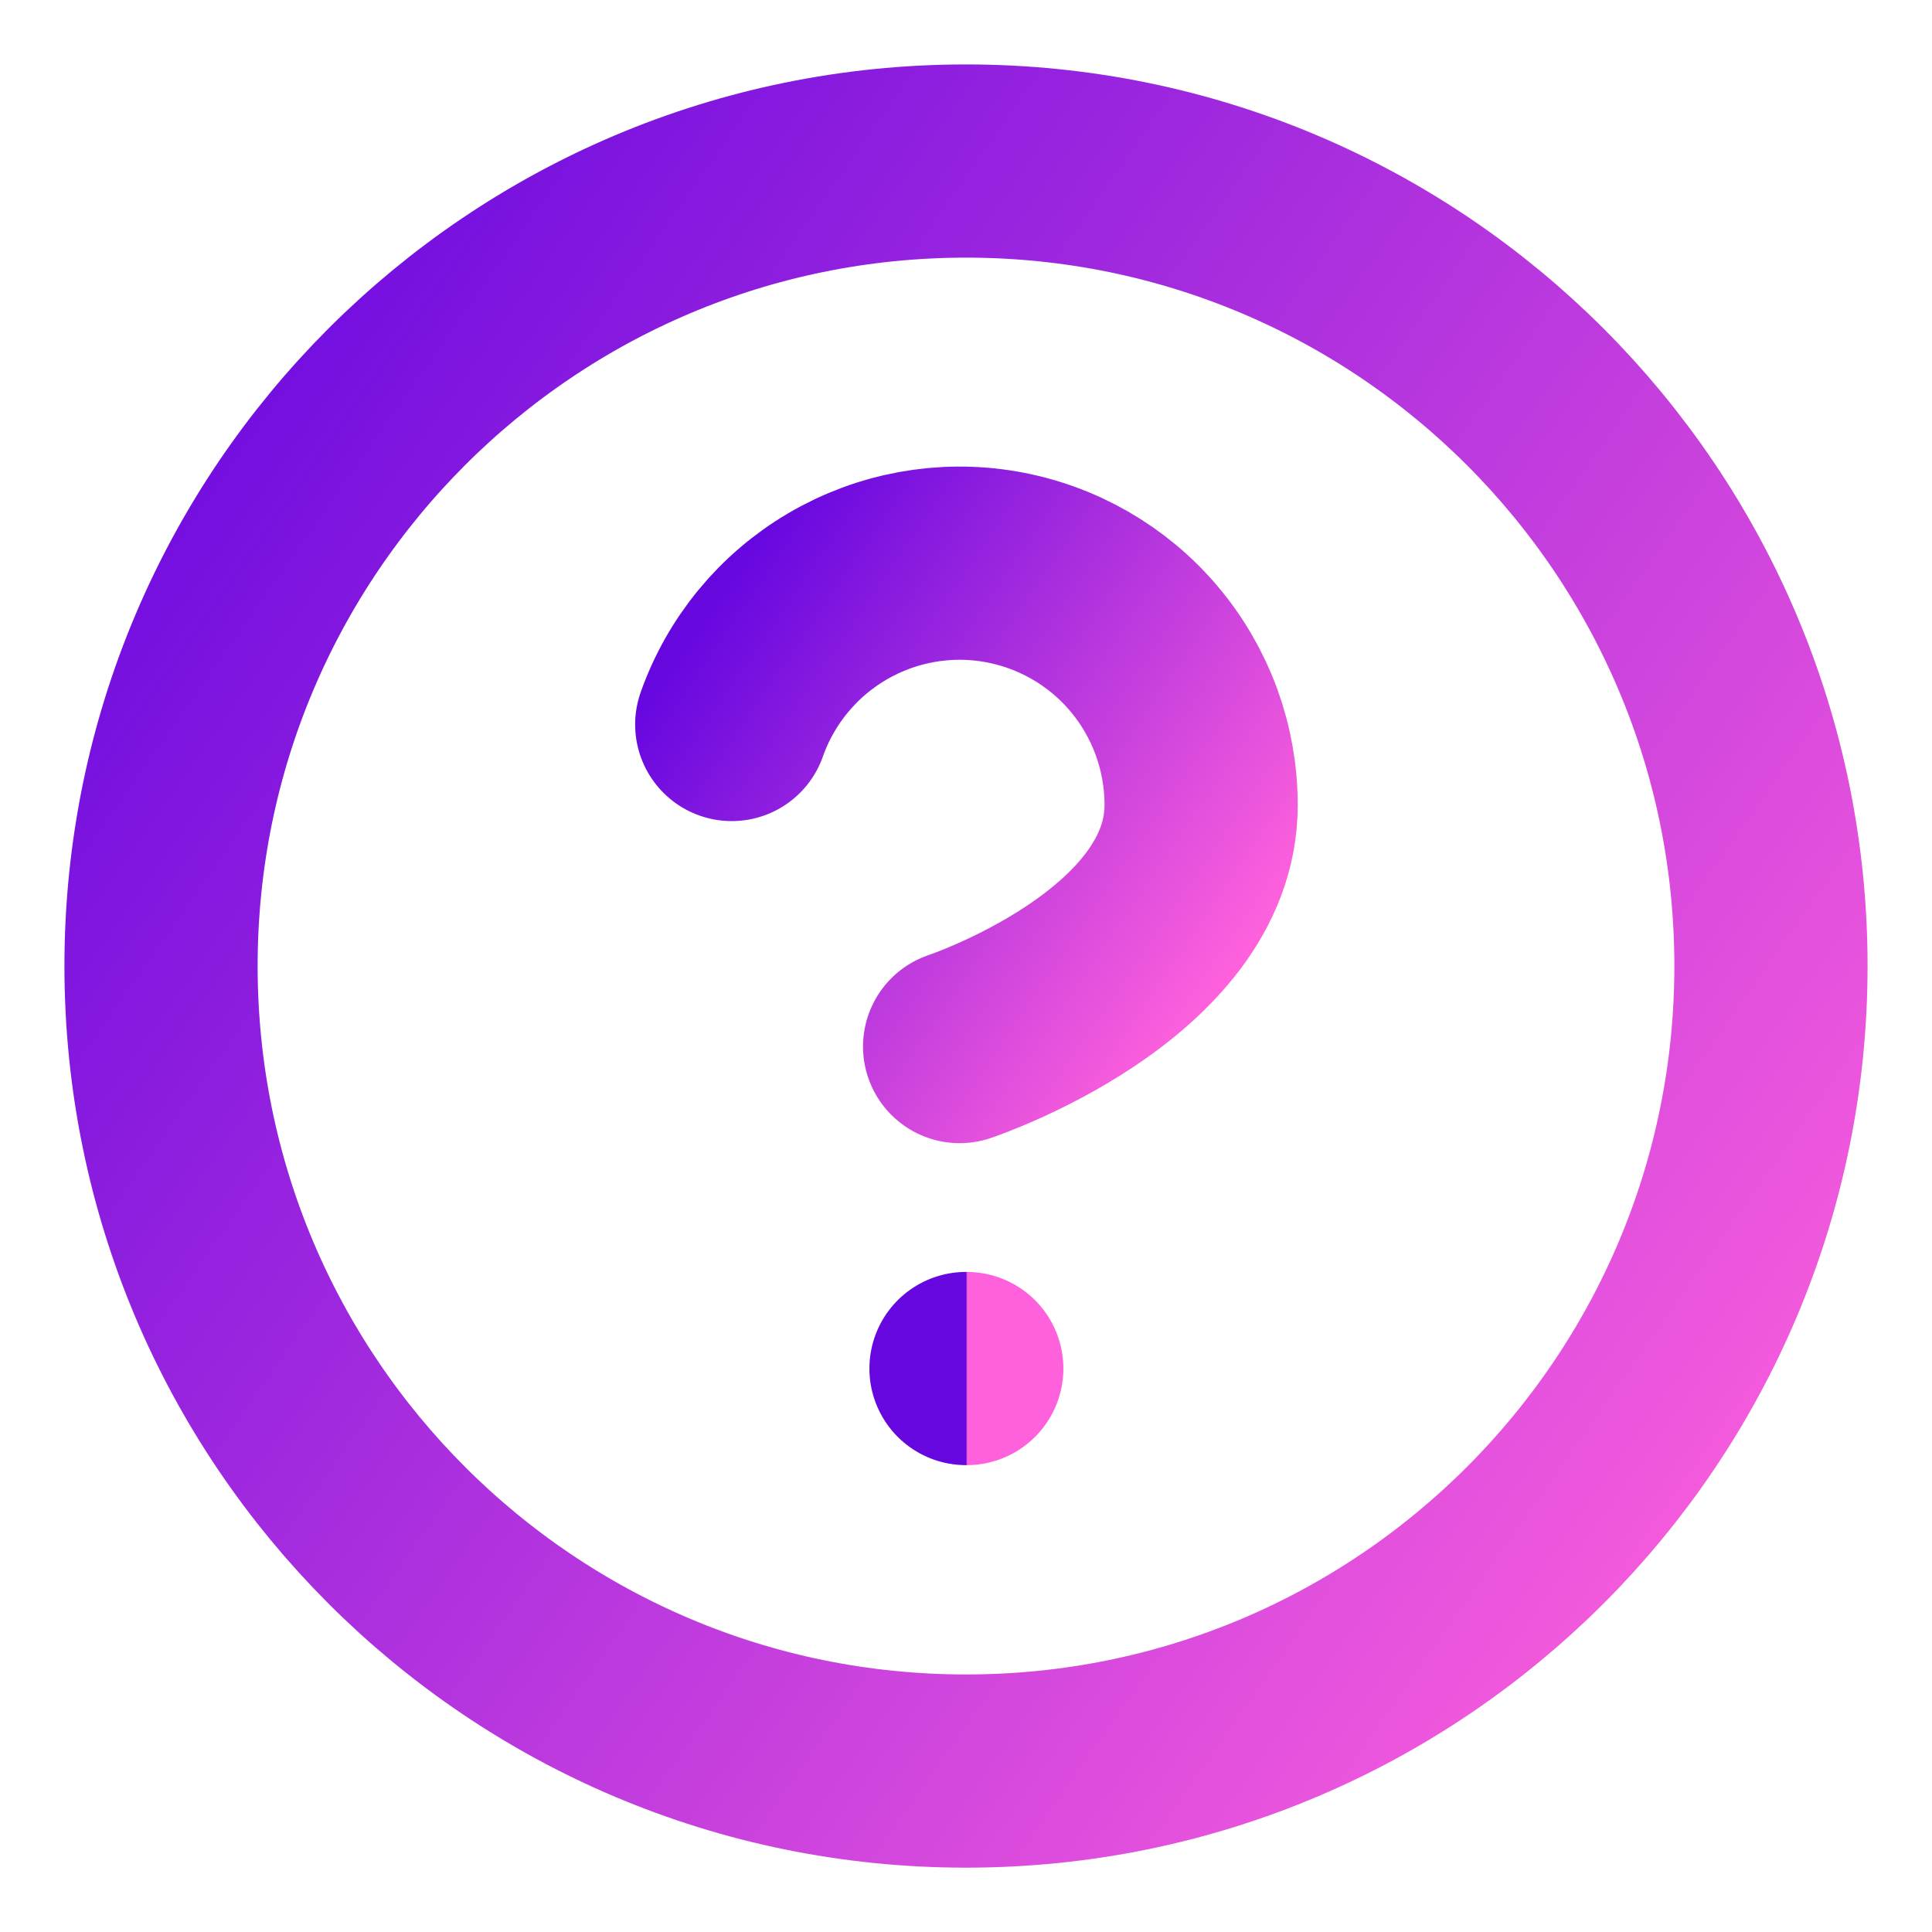 <svg width="20" height="20" viewBox="0 0 20 20" fill="none" xmlns="http://www.w3.org/2000/svg">
<g clip-path="url(#clip0_2030_26856)">
<path d="M10 18.334C14.602 18.334 18.333 14.603 18.333 10C18.333 5.398 14.602 1.667 10 1.667C5.397 1.667 1.667 5.398 1.667 10C1.667 14.603 5.397 18.334 10 18.334Z" stroke="url(#paint0_linear_2030_26856)" stroke-width="2" stroke-linecap="round" stroke-linejoin="round"/>
<path d="M7.575 7.5C7.771 6.944 8.158 6.474 8.667 6.175C9.176 5.876 9.774 5.766 10.356 5.866C10.938 5.966 11.466 6.268 11.846 6.72C12.226 7.172 12.434 7.743 12.434 8.334C12.434 10.001 9.934 10.834 9.934 10.834" stroke="url(#paint1_linear_2030_26856)" stroke-width="2" stroke-linecap="round" stroke-linejoin="round"/>
<path d="M10 14.167H10.008" stroke="url(#paint2_linear_2030_26856)" stroke-width="2" stroke-linecap="round" stroke-linejoin="round"/>
</g>
<defs>
<linearGradient id="paint0_linear_2030_26856" x1="1.667" y1="2.139" x2="20.027" y2="15.065" gradientUnits="userSpaceOnUse">
<stop stop-color="#6707E0"/>
<stop offset="1" stop-color="#FF61DC"/>
</linearGradient>
<linearGradient id="paint1_linear_2030_26856" x1="7.575" y1="5.972" x2="13.031" y2="9.701" gradientUnits="userSpaceOnUse">
<stop stop-color="#6707E0"/>
<stop offset="1" stop-color="#FF61DC"/>
</linearGradient>
<linearGradient id="paint2_linear_2030_26856" x1="10" y1="14.195" x2="10.014" y2="14.195" gradientUnits="userSpaceOnUse">
<stop stop-color="#6707E0"/>
<stop offset="1" stop-color="#FF61DC"/>
</linearGradient>
<clipPath id="clip0_2030_26856">
<rect width="20" height="20" fill="white"/>
</clipPath>
</defs>
</svg>
